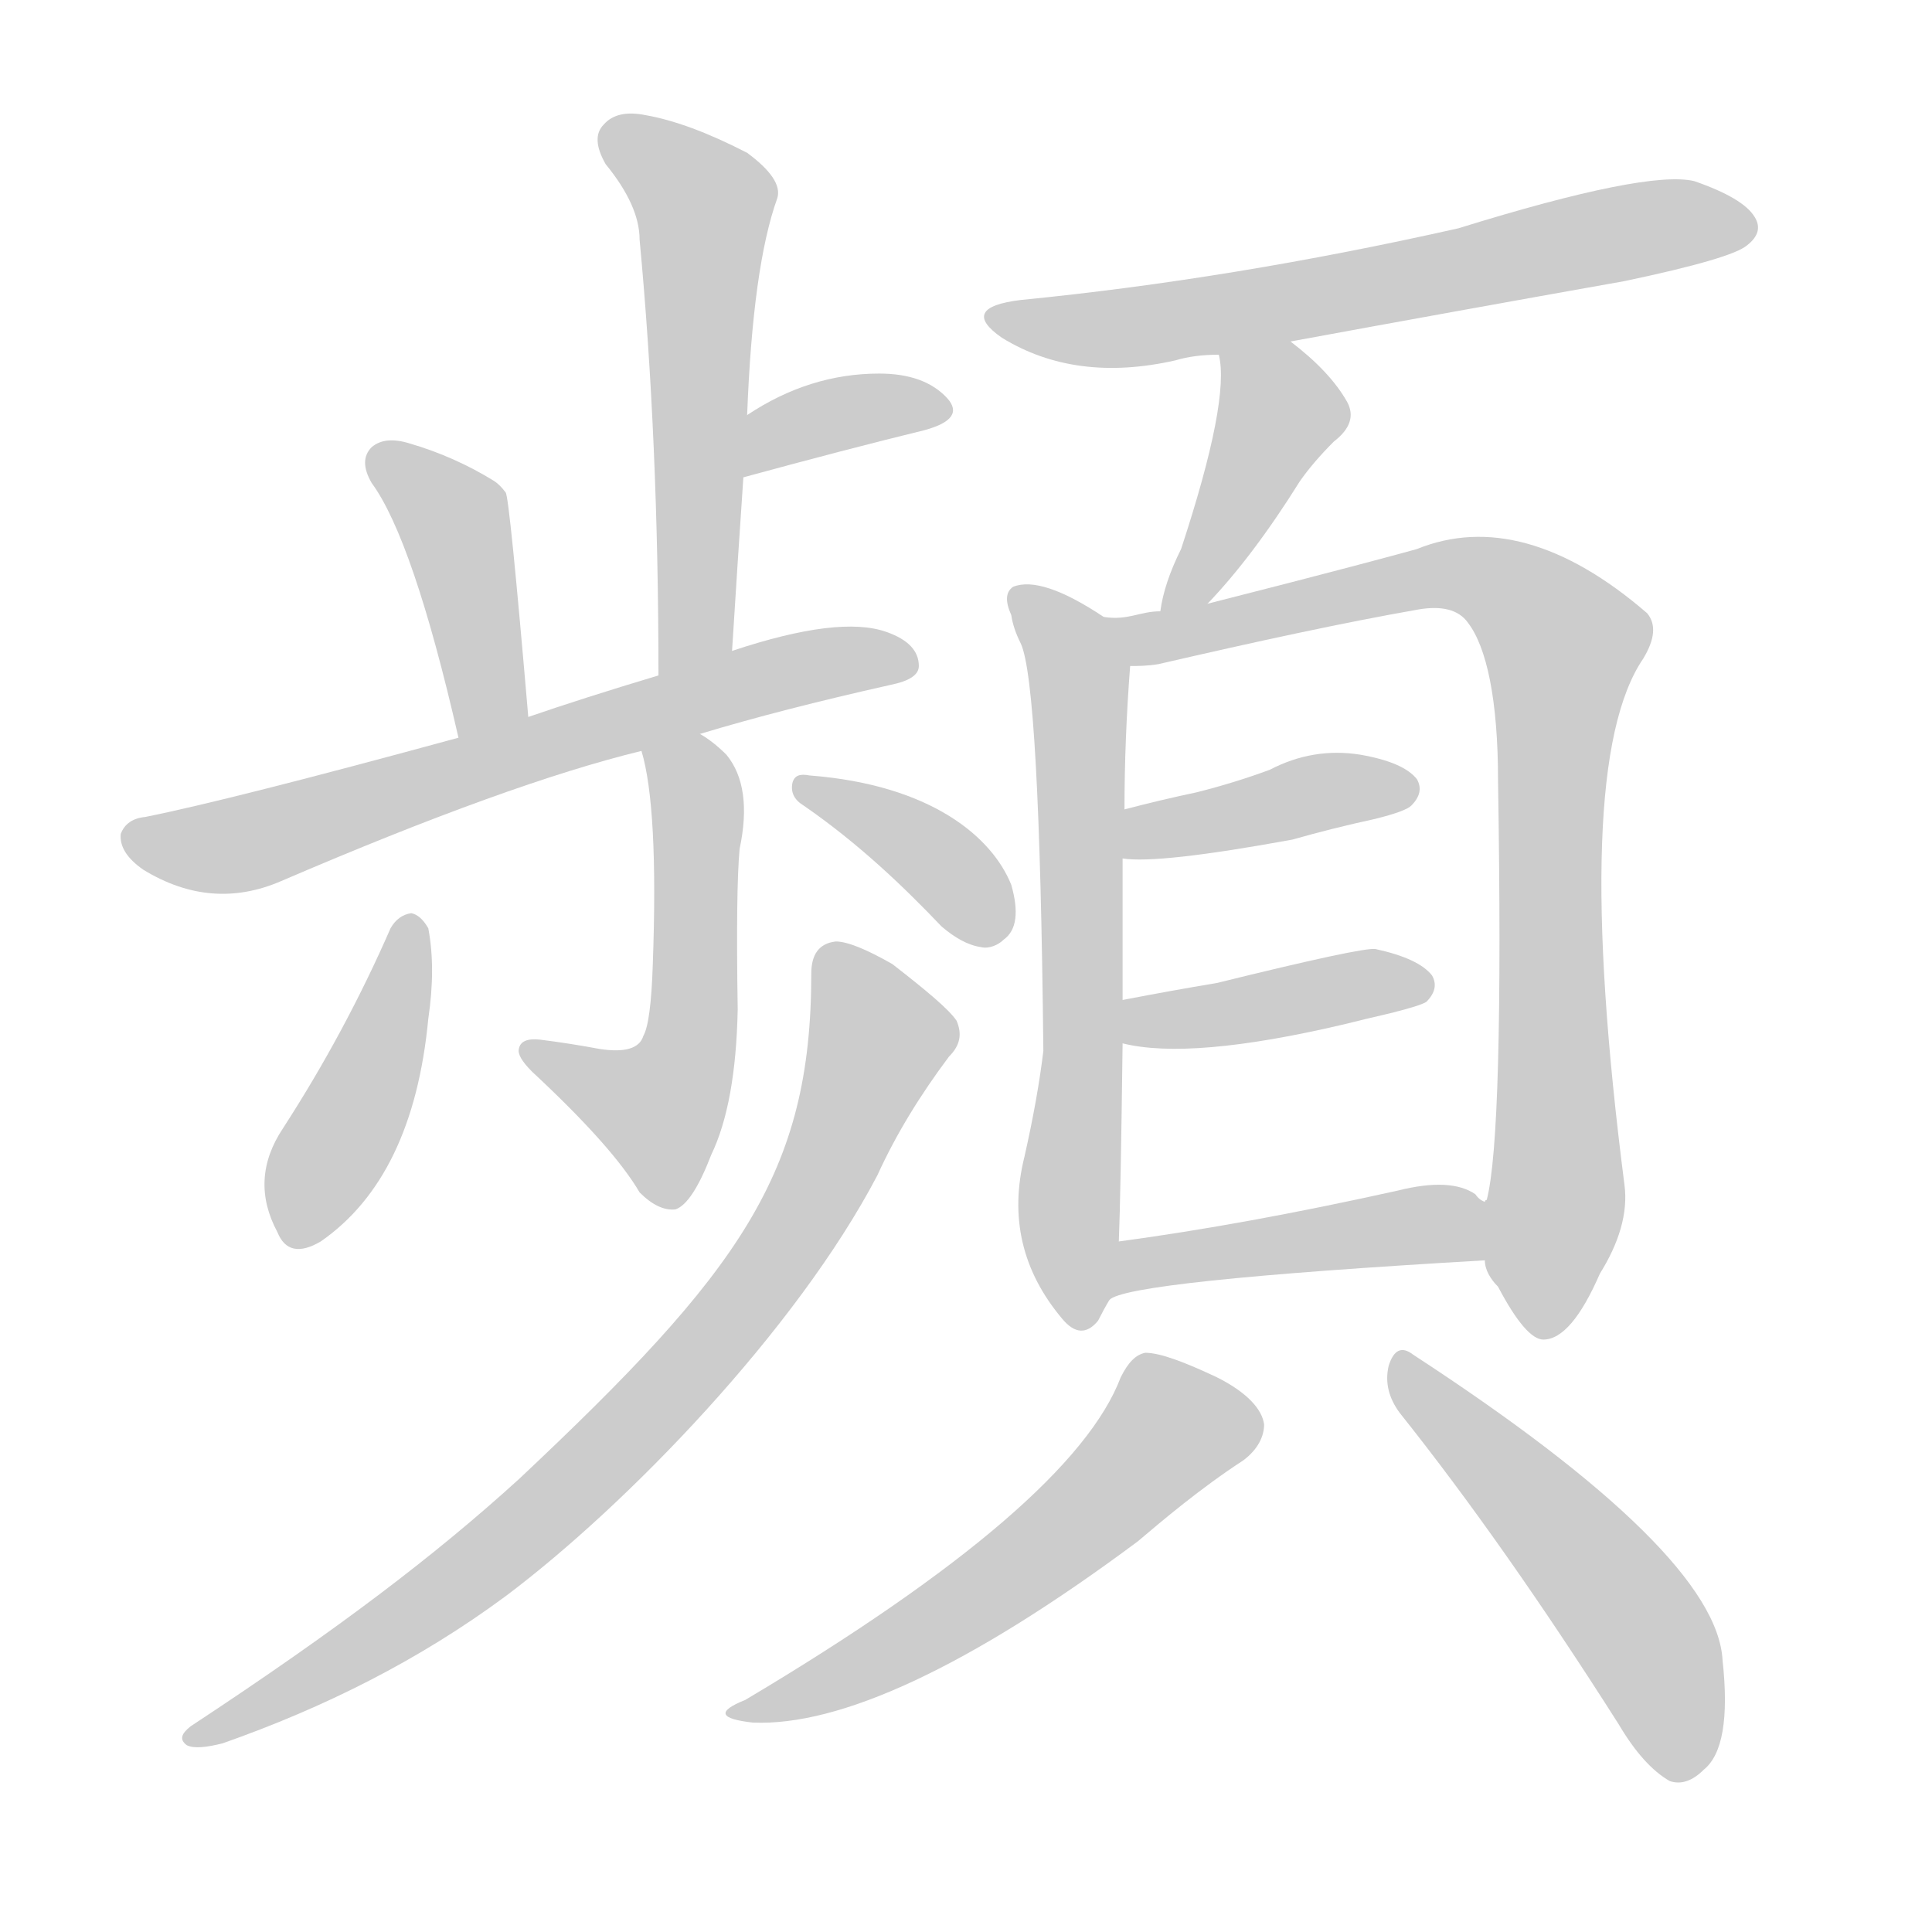 <!--
AnimCJK 2016-2018 Copyright Francois Mizessyn - https://github.com/parsimonhi/animCJK
Derived from:
    MakeMeAHanzi project - https://github.com/skishore/makemeahanzi
    Arphic PL KaitiM GB - https://apps.ubuntu.com/cat/applications/precise/fonts-arphic-gkai00mp/
    Arphic PL UKai - https://apps.ubuntu.com/cat/applications/fonts-arphic-ukai/
You can redistribute and/or modify this file under the terms of the Arphic Public License
as published by Arphic Technology Co., Ltd.
You should have received a copy of this license (the directory "APL") along with this file;
if not, see http://ftp.gnu.org/non-gnu/chinese-fonts-truetype/LICENSE.
-->
<svg id="z38971" class="acjk" version="1.1" viewBox="0 0 1024 1024" xmlns="http://www.w3.org/2000/svg" xmlns:xlink="http://www.w3.org/1999/xlink">
<style>
<![CDATA[
@keyframes z38971k {
	from {
		stroke:#ccc;
		stroke-dashoffset:3334;
	}
	1% {
		stroke:#c00;
		stroke-dashoffset:3334;
	}
	75% {
		stroke:#c00;
		stroke-dashoffset:0;
	}
	to {
		stroke:#000;
	}
}
#z38971 path[clip-path] {
	animation:z38971k 1s linear both;
	stroke-dasharray:3334;
	stroke-width:128;
	stroke-linecap:round;
	fill:none;
}
#z38971 path[clip-path="url(#z38971c1)"] {animation-delay:1s;}
#z38971 path[clip-path="url(#z38971c2)"] {animation-delay:2s;}
#z38971 path[clip-path="url(#z38971c3)"] {animation-delay:3s;}
#z38971 path[clip-path="url(#z38971c4)"] {animation-delay:4s;}
#z38971 path[clip-path="url(#z38971c5)"] {animation-delay:5s;}
#z38971 path[clip-path="url(#z38971c6)"] {animation-delay:6s;}
#z38971 path[clip-path="url(#z38971c7)"] {animation-delay:7s;}
#z38971 path[clip-path="url(#z38971c8)"] {animation-delay:8s;}
#z38971 path[clip-path="url(#z38971c9)"] {animation-delay:9s;}
#z38971 path[clip-path="url(#z38971c10)"] {animation-delay:10s;}
#z38971 path[clip-path="url(#z38971c11)"] {animation-delay:11s;}
#z38971 path[clip-path="url(#z38971c12)"] {animation-delay:12s;}
#z38971 path[clip-path="url(#z38971c13)"] {animation-delay:13s;}
#z38971 path[clip-path="url(#z38971c14)"] {animation-delay:14s;}
#z38971 path[clip-path="url(#z38971c15)"] {animation-delay:15s;}
#z38971 path[clip-path="url(#z38971c16)"] {animation-delay:16s;}
#z38971 path[clip-path="url(#z38971c17)"] {animation-delay:17s;}
#z38971 path {fill:#ccc;}
]]>
</style>
<path id="z38971d1" d="M388 345Q391 297 394 253C395 231 395 231 396 220Q399 141 412 105Q415 95 396 81Q365 65 342 61Q327 58 320 66Q313 73 321 87Q339 109 339 127Q349 233 349 358C349 372 388 359 388 345Z"></path>
<path id="z38971d2" d="M394 253Q449 238 490 228Q512 222 502 211Q490 198 466 198Q429 198 396 220C387 226 383 255 394 253Z"></path>
<path id="z38971d3" d="M280 380Q270 263 268 261Q265 257 262 255Q241 242 217 235Q204 231 197 237Q190 244 197 256Q219 286 243 391C246 404 280 393 280 380Z"></path>
<path id="z38971d4" d="M371 389Q414 376 472 363Q487 360 487 353Q487 341 470 335Q445 326 388 345C362 354 362 354 349 358Q309 370 280 380C255 387 255 387 243 391Q122 424 77 433Q67 434 64 442Q63 452 76 461Q112 483 149 467Q270 415 340 398C361 392 361 392 371 389Z"></path>
<path id="z38971d5" d="M340 398Q349 428 346 511Q345 542 341 549Q338 559 318 556Q302 553 286 551Q276 550 275 556Q274 560 282 568Q325 608 339 632Q349 642 358 641Q367 638 377 612Q390 585 391 535Q390 472 392 450Q399 417 385 400Q378 393 371 389C362 383 338 387 340 398Z"></path>
<path id="z38971d6" d="M207 492Q183 547 150 598Q132 625 147 653Q153 668 170 658Q219 624 227 540Q231 513 227 492Q223 485 218 484Q211 485 207 492Z"></path>
<path id="z38971d7" d="M426 427C455 447 479 470 499 491C506 497 513 501 520 502C524 503 529 501 532 498C539 493 540 483 536 469C526 444 494 416 429 411C424 410 421 411 420 415C419 420 421 424 426 427Z"></path>
<path id="z38971d8" d="M430 516C430 622 392 674 275 784C231 824 180 863 101 915C96 919 95 922 99 925C103 927 110 926 118 924C172 905 222 880 268 846C332 798 422 705 465 623C475 601 488 580 503 560C509 554 510 548 507 541C503 535 491 525 473 511C459 503 449 499 443 499C434 500 430 506 430 516Z"></path>
<path id="z38971d9" d="M684 181Q771 165 861 149Q918 137 926 130Q935 123 930 115Q924 105 898 96Q873 90 773 121Q653 148 541 159Q508 163 531 179Q570 203 623 191Q633 188 646 188C671 183 671 183 684 181Z"></path>
<path id="z38971d10" d="M640 320Q664 295 689 255Q696 245 707 234Q720 224 714 213Q705 197 684 181C674 173 643 175 646 188Q652 212 626 291Q617 309 615 324C613 332 635 327 640 320Z"></path>
<path id="z38971d11" d="M585 327Q552 305 537 311Q531 315 536 326Q537 333 541 341Q551 362 553 557Q550 582 543 613Q531 661 563 699Q573 711 582 700Q585 694 588 689C593 680 593 668 593 658Q594 633 595 553C595 538 595 538 595 530Q595 487 595 455C596 438 596 438 596 429Q596 392 599 353C599 343 593 333 585 327Z"></path>
<path id="z38971d12" d="M787 668C787 673 790 678 794 682C804 701 812 710 818 710C828 710 838 698 848 675C858 659 863 643 861 628C842 480 845 387 871 349C877 339 878 331 873 325C829 287 788 276 751 291C744 293 707 303 640 320C623 323 623 323 615 324C604 324 598 329 585 327C575 327 589 353 599 353C603 353 608 353 614 352C666 340 712 330 752 323C764 321 773 323 778 330C788 343 794 371 794 414C796 539 794 613 788 636C787 636 787 637 787 637C783 647 785 658 787 668Z"></path>
<path id="z38971d13" d="M595 455Q614 458 685 445Q706 439 729 434Q745 430 748 427Q755 420 751 413Q744 404 721 400Q696 396 673 408Q654 415 634 420Q615 424 596 429C587 430 586 455 595 455Z"></path>
<path id="z38971d14" d="M595 553Q631 562 712 543Q724 540 737 537Q753 533 756 531Q763 524 759 517Q752 508 729 503Q722 502 645 521Q621 525 595 530C587 532 587 551 595 553Z"></path>
<path id="z38971d15" d="M588 689Q597 679 787 668C797 668 795 643 787 637Q784 636 782 633Q769 624 741 631Q660 649 593 658C583 660 579 694 588 689Z"></path>
<path id="z38971d16" d="M594 730C577 775 511 832 395 901C380 907 381 911 399 913C445 915 513 884 603 817C616 806 636 789 659 774C667 768 670 761 670 755C669 747 661 738 645 730C628 722 615 717 607 717C602 718 598 722 594 730Z"></path>
<path id="z38971d17" d="M742 749Q797 818 858 914Q871 936 885 944Q894 947 903 938Q918 926 913 880Q910 823 749 718Q740 711 736 724Q733 737 742 749Z"></path>
<defs>
	<clipPath id="z38971c1"><use xlink:href="#z38971d1"></use></clipPath>
	<clipPath id="z38971c2"><use xlink:href="#z38971d2"></use></clipPath>
	<clipPath id="z38971c3"><use xlink:href="#z38971d3"></use></clipPath>
	<clipPath id="z38971c4"><use xlink:href="#z38971d4"></use></clipPath>
	<clipPath id="z38971c5"><use xlink:href="#z38971d5"></use></clipPath>
	<clipPath id="z38971c6"><use xlink:href="#z38971d6"></use></clipPath>
	<clipPath id="z38971c7"><use xlink:href="#z38971d7"></use></clipPath>
	<clipPath id="z38971c8"><use xlink:href="#z38971d8"></use></clipPath>
	<clipPath id="z38971c9"><use xlink:href="#z38971d9"></use></clipPath>
	<clipPath id="z38971c10"><use xlink:href="#z38971d10"></use></clipPath>
	<clipPath id="z38971c11"><use xlink:href="#z38971d11"></use></clipPath>
	<clipPath id="z38971c12"><use xlink:href="#z38971d12"></use></clipPath>
	<clipPath id="z38971c13"><use xlink:href="#z38971d13"></use></clipPath>
	<clipPath id="z38971c14"><use xlink:href="#z38971d14"></use></clipPath>
	<clipPath id="z38971c15"><use xlink:href="#z38971d15"></use></clipPath>
	<clipPath id="z38971c16"><use xlink:href="#z38971d16"></use></clipPath>
	<clipPath id="z38971c17"><use xlink:href="#z38971d17"></use></clipPath>
</defs>
<path pathLength="3333" clip-path="url(#z38971c1)" d="M326 72L374 108L359 350"></path>
<path pathLength="3333" clip-path="url(#z38971c2)" d="M401 245L500 214"></path>
<path pathLength="3333" clip-path="url(#z38971c3)" d="M202 244L240 274L257 386"></path>
<path pathLength="3333" clip-path="url(#z38971c4)" d="M68 443L130 447L481 350"></path>
<path pathLength="3333" clip-path="url(#z38971c5)" d="M346 400L370 437L359 579L339 598L284 556"></path>
<path pathLength="3333" clip-path="url(#z38971c6)" d="M220 488L148 650"></path>
<path pathLength="3333" clip-path="url(#z38971c7)" d="M427 417L532 492"></path>
<path pathLength="3333" clip-path="url(#z38971c8)" d="M439 510L468 555L369 721L240 841L104 918"></path>
<path pathLength="3333" clip-path="url(#z38971c9)" d="M529 167L601 173L927 116"></path>
<path pathLength="3333" clip-path="url(#z38971c10)" d="M654 191L679 227L621 317"></path>
<path pathLength="3333" clip-path="url(#z38971c11)" d="M542 321L572 360L569 697"></path>
<path pathLength="3333" clip-path="url(#z38971c12)" d="M595 332L777 304L830 343L814 703"></path>
<path pathLength="3333" clip-path="url(#z38971c13)" d="M599 447L745 420"></path>
<path pathLength="3333" clip-path="url(#z38971c14)" d="M599 546L756 519"></path>
<path pathLength="3333" clip-path="url(#z38971c15)" d="M598 680L784 646"></path>
<path pathLength="3333" clip-path="url(#z38971c16)" d="M666 756L614 759L500 859L393 906"></path>
<path pathLength="3333" clip-path="url(#z38971c17)" d="M742 723L873 870L897 940"></path>
</svg>
